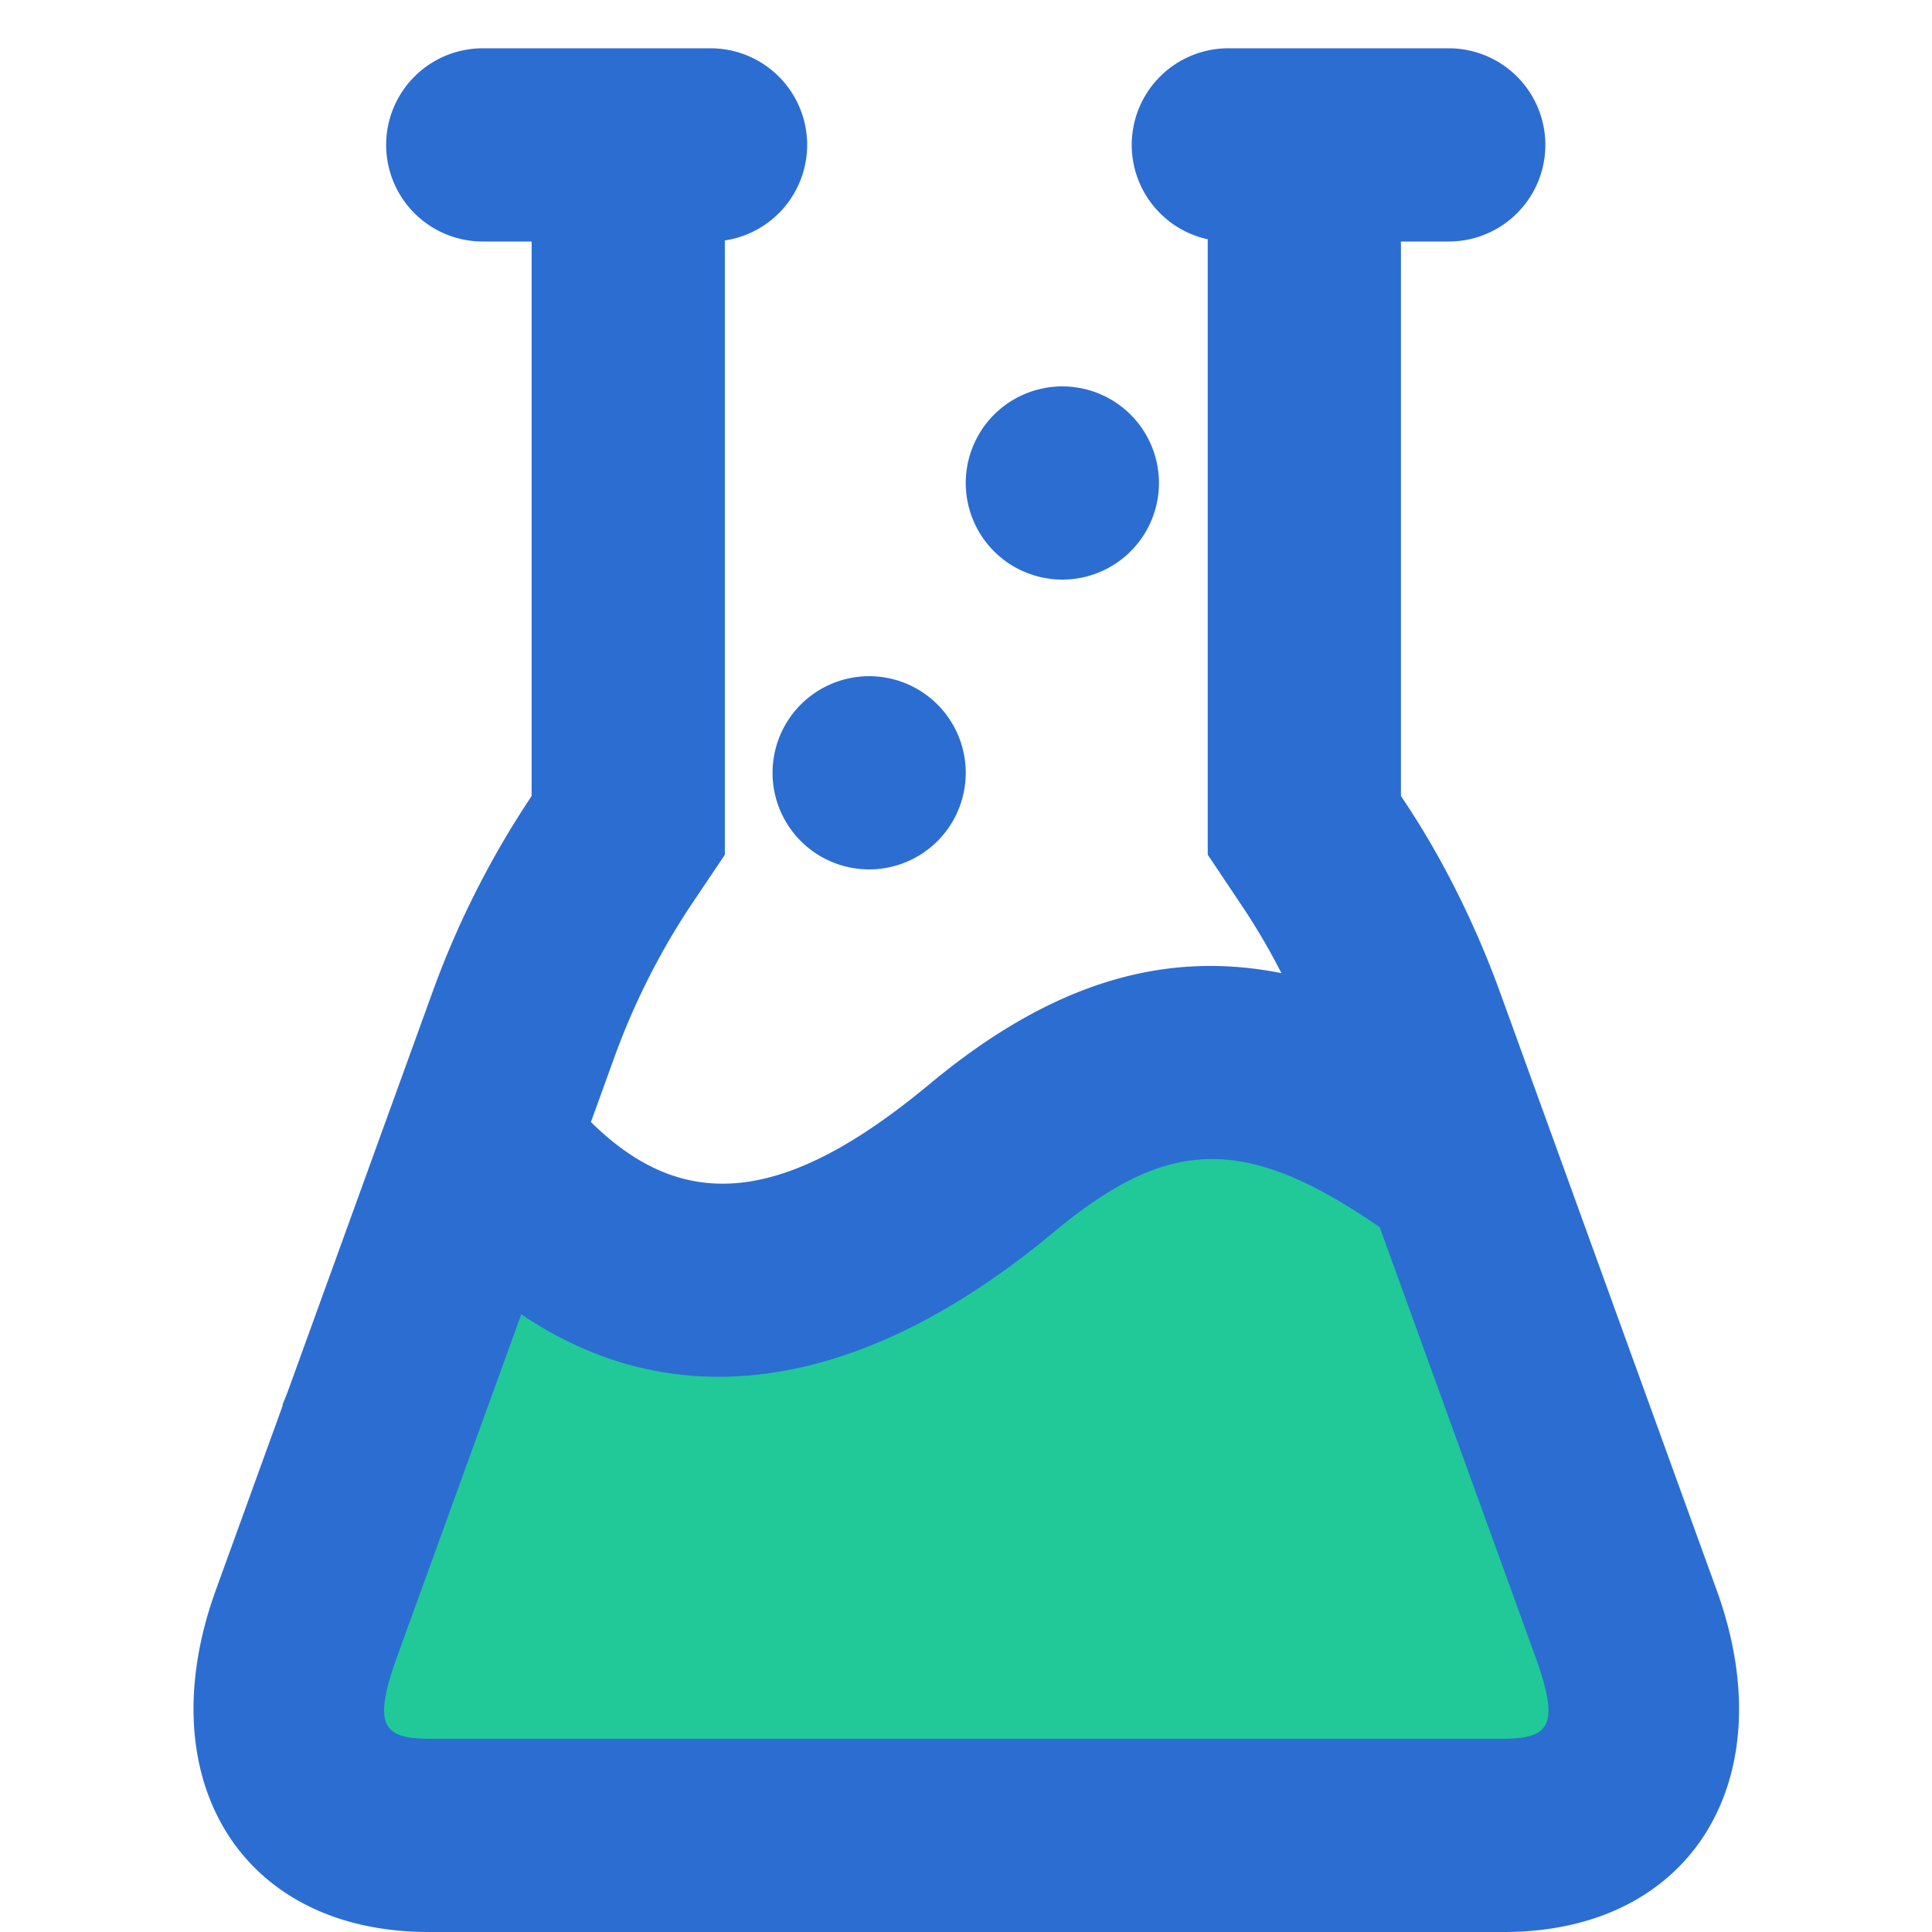 <svg t="1741079677144" class="icon" viewBox="0 0 1024 1024" version="1.1" xmlns="http://www.w3.org/2000/svg" p-id="2712" width="200" height="200"><path d="M204.668 622.234c87.501 124.877 194.406 127.949 320.768 9.165 97.536-91.648 142.336-84.48 280.576 41.83 23.04 20.992 36.454 117.606 40.243 289.843H204.668L149.68 744.294 204.668 622.234z" fill="#20C997" p-id="2713"></path><path d="M679.19 515.789a350.822 350.822 0 0 0-20.736-35.379l-18.33-27.392V126.822A51.2 51.2 0 0 1 651.184 25.6H767.868a51.2 51.2 0 0 1 0 102.4h-25.344v293.888l1.024 1.536c20.48 30.464 38.298 66.048 51.61 102.81l114.688 316.518C945.942 942.08 897.404 1024 797.052 1024H227.299C126.947 1024 78.409 942.08 114.403 842.752l114.688-316.518a482.304 482.304 0 0 1 51.712-102.861l0.973-1.536V128H255.868a51.2 51.2 0 1 1 0-102.4h120.525a51.2 51.2 0 0 1 7.782 101.837v325.632l-18.381 27.341a380.16 380.16 0 0 0-40.448 80.742l-12.134 33.536c49.459 48.947 103.066 43.469 179.507-20.122 62.054-51.61 121.856-71.731 186.47-58.778z m52.07 134.656c-72.397-50.022-112.896-47.206-173.056 2.867-100.966 83.968-199.322 99.277-281.907 43.264L210.659 877.568c-13.056 36.147-8.397 43.981 16.64 43.981h569.702c25.088 0 29.696-7.834 16.589-43.981l-82.33-227.174zM563.068 307.2a51.2 51.2 0 1 1 0-102.4 51.2 51.2 0 0 1 0 102.4zM460.668 460.8a51.2 51.2 0 1 1 0-102.4 51.2 51.2 0 0 1 0 102.4z" fill="#2C6DD2" p-id="2714"></path></svg>